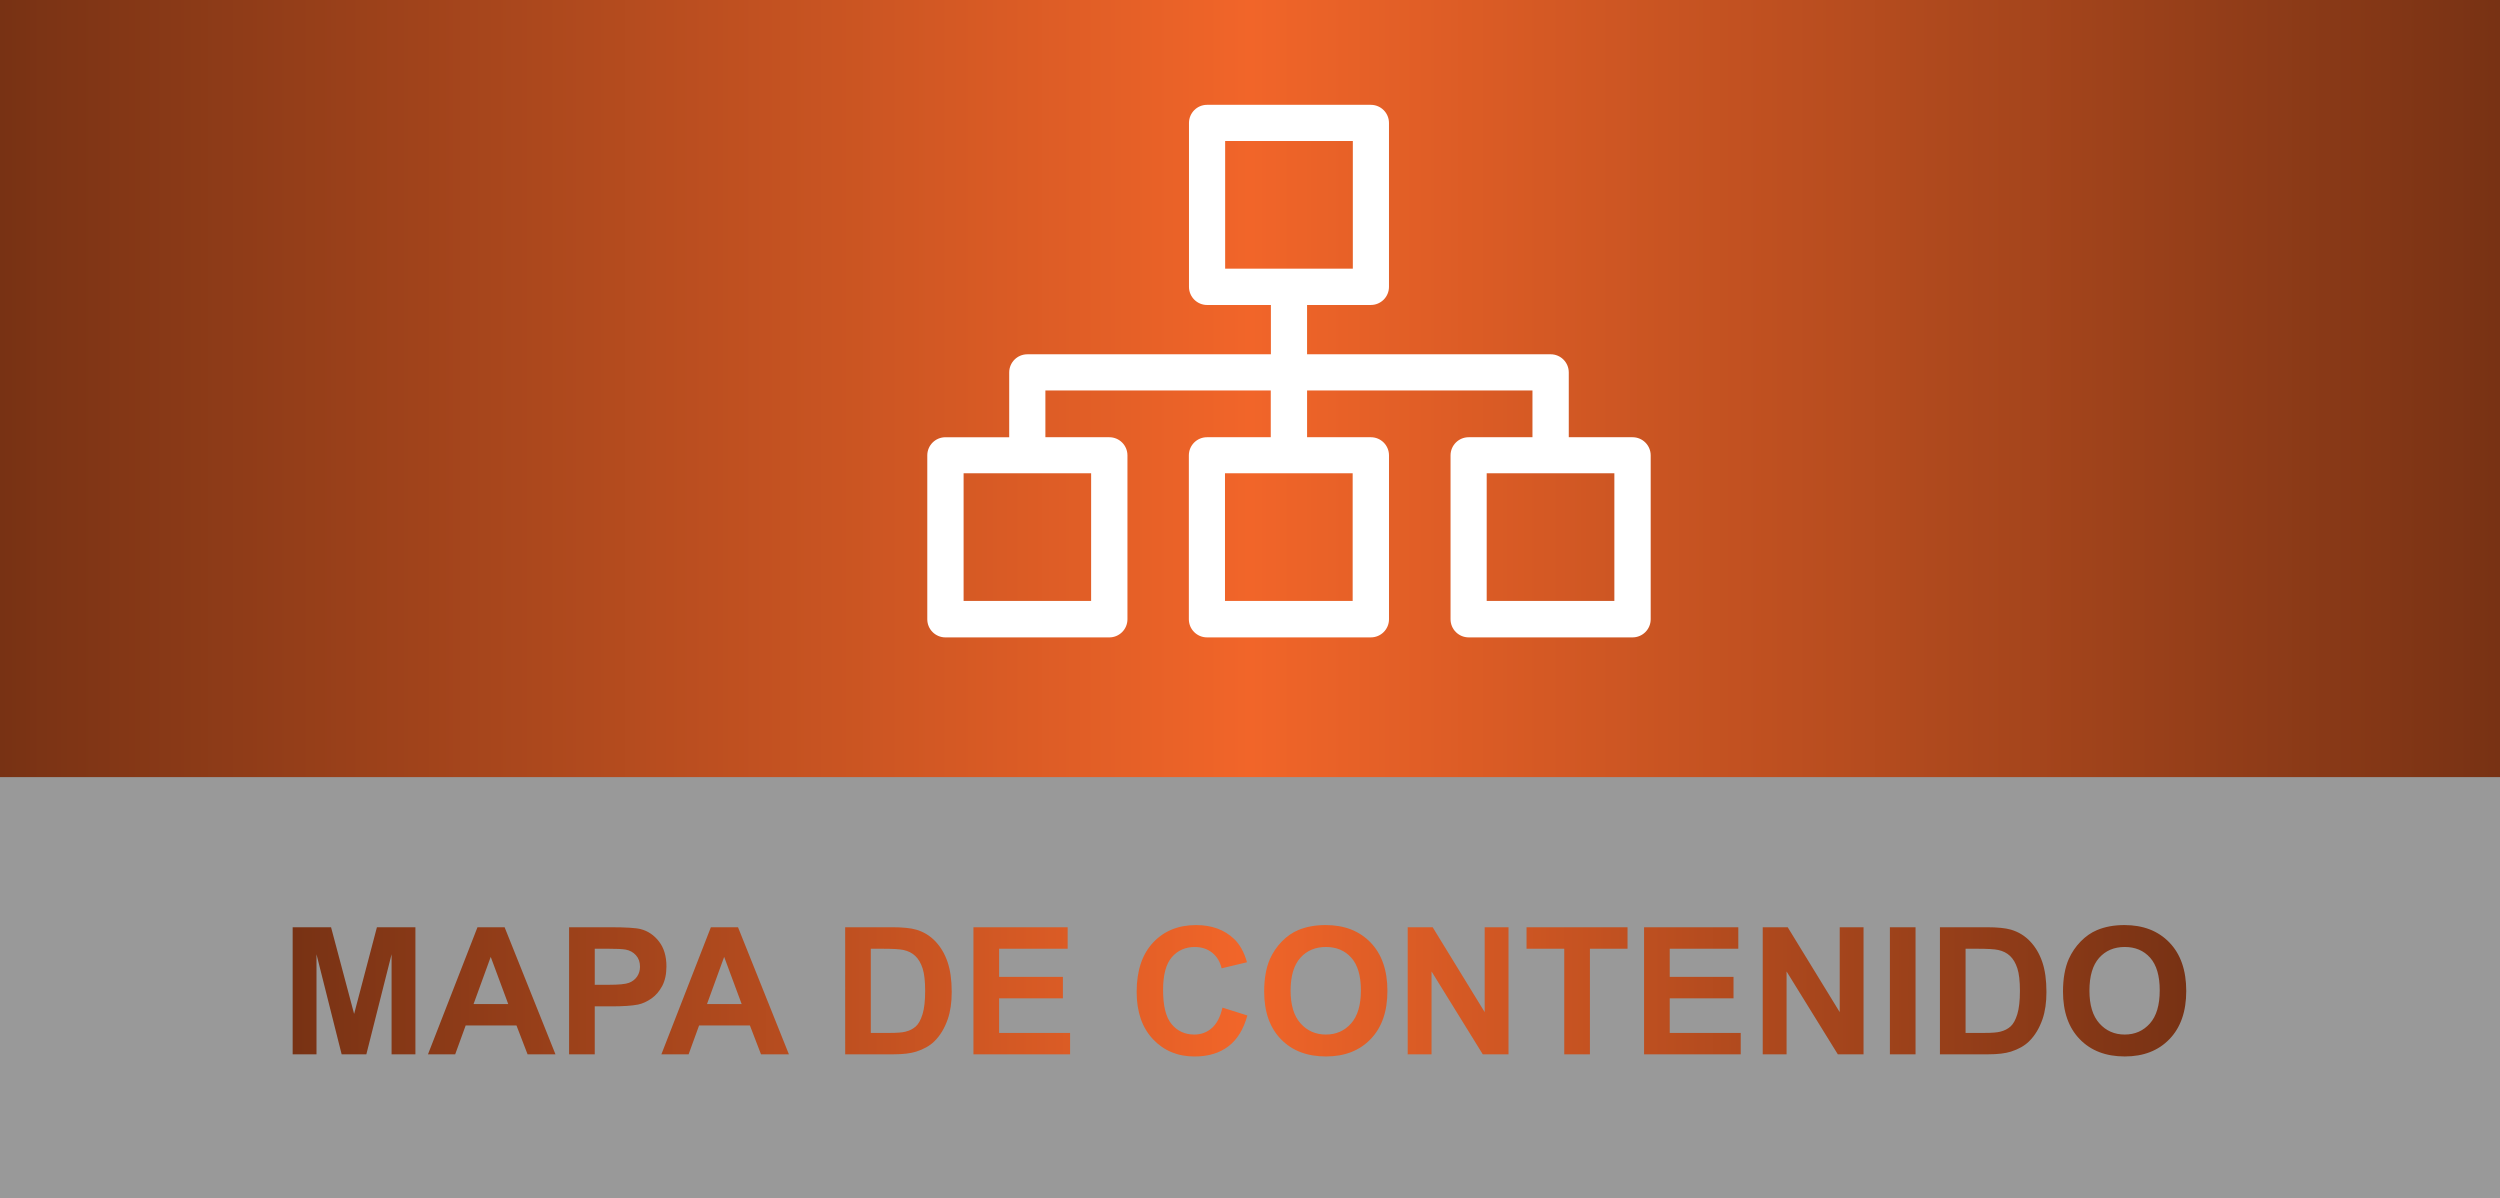<?xml version="1.0" encoding="utf-8"?>
<!-- Generator: Adobe Illustrator 17.0.0, SVG Export Plug-In . SVG Version: 6.00 Build 0)  -->
<!DOCTYPE svg PUBLIC "-//W3C//DTD SVG 1.1//EN" "http://www.w3.org/Graphics/SVG/1.1/DTD/svg11.dtd">
<svg version="1.1" id="Capa_1" xmlns:x="http://ns.adobe.com/Extensibility/1.0/" xmlns:i="http://ns.adobe.com/AdobeIllustrator/10.0/" xmlns:graph="http://ns.adobe.com/Graphs/1.0/"
	 xmlns="http://www.w3.org/2000/svg" xmlns:xlink="http://www.w3.org/1999/xlink" x="0px" y="0px" width="154.914px"
	 height="74.254px" viewBox="0 0 154.914 74.254" style="enable-background:new 0 0 154.914 74.254;" xml:space="preserve">
<rect x="0" y="0" width="154.914" height="74.254" fill="#333333" stroke="none"/>
<style type="text/css">
	.st0{opacity:0.5;fill:#FFFFFF;enable-background:new    ;}
	.st1{fill:url(#XMLID_2_);}
	.st2{fill:none;}
	.st3{fill:url(#SVGID_1_);}
	.st4{fill:#FFFFFF;}
</style>
<g>
	<rect id="XMLID_72_" y="0" class="st0" width="154.914" height="74.254"/>
	<linearGradient id="XMLID_2_" gradientUnits="userSpaceOnUse" x1="0" y1="24.077" x2="154.914" y2="24.077">
		<stop  offset="0" style="stop-color:#783214"/>
		<stop  offset="0.5" style="stop-color:#F16529"/>
		<stop  offset="1" style="stop-color:#783214"/>
	</linearGradient>
	<rect id="XMLID_56_" y="0" class="st1" width="154.914" height="48.154"/>
	<rect id="XMLID_330_" x="0" y="57.455" class="st2" width="154.494" height="13.102"/>
	<linearGradient id="SVGID_1_" gradientUnits="userSpaceOnUse" x1="18.135" y1="61.394" x2="135.472" y2="61.394">
		<stop  offset="0" style="stop-color:#783214"/>
		<stop  offset="0.5" style="stop-color:#F16529"/>
		<stop  offset="1" style="stop-color:#783214"/>
	</linearGradient>
	<path class="st3" d="M18.135,65.331v-7.874h2.379l1.429,5.371l1.413-5.371h2.385v7.874h-1.477v-6.198l-1.563,6.198H21.17
		l-1.558-6.198v6.198H18.135z M34.42,65.331h-1.729l-0.688-1.789h-3.147l-0.65,1.789H26.52l3.067-7.874h1.681L34.42,65.331z
		 M31.493,62.216l-1.085-2.922l-1.063,2.922H31.493z M35.264,65.331v-7.874h2.551c0.967,0,1.597,0.039,1.891,0.118
		c0.451,0.118,0.829,0.375,1.133,0.771s0.457,0.907,0.457,1.534c0,0.482-0.088,0.89-0.263,1.219s-0.398,0.588-0.668,0.776
		c-0.271,0.188-0.545,0.313-0.825,0.373c-0.379,0.075-0.929,0.112-1.649,0.112h-1.037v2.971H35.264z M36.854,58.789v2.234h0.87
		c0.626,0,1.045-0.041,1.257-0.124c0.211-0.082,0.377-0.211,0.497-0.387c0.12-0.175,0.18-0.379,0.18-0.611
		c0-0.287-0.084-0.523-0.252-0.709c-0.168-0.187-0.381-0.303-0.639-0.35c-0.19-0.036-0.571-0.054-1.144-0.054L36.854,58.789
		L36.854,58.789z M48.885,65.331h-1.729l-0.688-1.789H43.32l-0.65,1.789h-1.687l3.067-7.874h1.681L48.885,65.331z M45.958,62.216
		l-1.085-2.922l-1.063,2.922H45.958z M52.371,57.457h2.906c0.655,0,1.155,0.05,1.499,0.15c0.462,0.136,0.857,0.378,1.187,0.726
		c0.33,0.347,0.58,0.772,0.752,1.275s0.258,1.123,0.258,1.861c0,0.647-0.081,1.206-0.242,1.676
		c-0.197,0.572-0.478,1.036-0.843,1.391c-0.276,0.269-0.648,0.479-1.117,0.629c-0.351,0.11-0.82,0.166-1.407,0.166h-2.992
		L52.371,57.457L52.371,57.457z M53.96,58.789v5.216h1.187c0.444,0,0.765-0.025,0.961-0.076c0.258-0.064,0.472-0.173,0.642-0.327
		s0.309-0.407,0.417-0.76s0.161-0.834,0.161-1.442s-0.054-1.076-0.161-1.402c-0.107-0.325-0.258-0.58-0.451-0.762
		c-0.193-0.184-0.438-0.307-0.736-0.371c-0.222-0.05-0.657-0.075-1.305-0.075H53.96V58.789z M60.32,65.331v-7.874h5.838v1.332H61.91
		v1.745h3.953v1.327H61.91v2.144h4.399v1.326C66.309,65.331,60.32,65.331,60.32,65.331z M75.751,62.437l1.542,0.488
		c-0.236,0.859-0.629,1.498-1.179,1.915s-1.247,0.626-2.092,0.626c-1.045,0-1.905-0.357-2.578-1.072
		c-0.673-0.714-1.01-1.69-1.01-2.93c0-1.311,0.338-2.328,1.015-3.054c0.677-0.725,1.566-1.087,2.669-1.087
		c0.963,0,1.746,0.284,2.347,0.854c0.358,0.337,0.626,0.82,0.806,1.45l-1.574,0.376c-0.093-0.408-0.288-0.73-0.583-0.967
		c-0.296-0.236-0.655-0.354-1.077-0.354c-0.583,0-1.057,0.21-1.421,0.628c-0.363,0.42-0.545,1.098-0.545,2.036
		c0,0.995,0.179,1.704,0.537,2.127s0.824,0.634,1.396,0.634c0.422,0,0.786-0.135,1.09-0.402
		C75.4,63.435,75.619,63.013,75.751,62.437z M78.335,61.442c0-0.802,0.12-1.476,0.359-2.02c0.18-0.401,0.424-0.761,0.733-1.08
		c0.31-0.318,0.649-0.555,1.018-0.709c0.491-0.207,1.057-0.311,1.697-0.311c1.16,0,2.089,0.359,2.785,1.079s1.045,1.721,1.045,3.003
		c0,1.271-0.346,2.266-1.037,2.983c-0.69,0.718-1.614,1.077-2.771,1.077c-1.171,0-2.102-0.357-2.793-1.072
		C78.681,63.68,78.335,62.695,78.335,61.442z M79.973,61.389c0,0.892,0.206,1.567,0.618,2.027c0.411,0.46,0.935,0.69,1.568,0.69
		s1.153-0.229,1.56-0.685c0.407-0.457,0.61-1.142,0.61-2.055c0-0.902-0.198-1.575-0.594-2.02s-0.921-0.666-1.576-0.666
		s-1.184,0.225-1.585,0.674C80.174,59.805,79.973,60.482,79.973,61.389z M87.229,65.331v-7.874h1.547l3.223,5.259v-5.259h1.477
		v7.874h-1.595l-3.175-5.135v5.135H87.229z M96.93,65.331v-6.542h-2.337v-1.332h6.258v1.332H98.52v6.542H96.93z M101.876,65.331
		v-7.874h5.839v1.332h-4.249v1.745h3.953v1.327h-3.953v2.144h4.399v1.326C107.865,65.331,101.876,65.331,101.876,65.331z
		 M109.229,65.331v-7.874h1.547l3.223,5.259v-5.259h1.477v7.874h-1.595l-3.175-5.135v5.135H109.229z M117.108,65.331v-7.874h1.59
		v7.874H117.108z M120.208,57.457h2.905c0.655,0,1.155,0.05,1.499,0.15c0.462,0.136,0.857,0.378,1.187,0.726
		c0.33,0.347,0.58,0.772,0.752,1.275s0.258,1.123,0.258,1.861c0,0.647-0.08,1.206-0.241,1.676c-0.197,0.572-0.479,1.036-0.844,1.391
		c-0.275,0.269-0.647,0.479-1.117,0.629c-0.351,0.11-0.819,0.166-1.407,0.166h-2.991v-7.874H120.208z M121.798,58.789v5.216h1.187
		c0.444,0,0.765-0.025,0.962-0.076c0.258-0.064,0.472-0.173,0.642-0.327s0.309-0.407,0.416-0.76s0.161-0.834,0.161-1.442
		s-0.054-1.076-0.161-1.402c-0.107-0.325-0.258-0.58-0.451-0.762c-0.193-0.184-0.438-0.307-0.735-0.371
		c-0.223-0.05-0.657-0.075-1.306-0.075h-0.715V58.789z M127.835,61.442c0-0.802,0.12-1.476,0.359-2.02
		c0.18-0.401,0.424-0.761,0.733-1.08c0.31-0.318,0.649-0.555,1.018-0.709c0.491-0.207,1.057-0.311,1.697-0.311
		c1.16,0,2.089,0.359,2.785,1.079s1.045,1.721,1.045,3.003c0,1.271-0.346,2.266-1.037,2.983c-0.69,0.718-1.614,1.077-2.771,1.077
		c-1.171,0-2.102-0.357-2.793-1.072C128.181,63.68,127.835,62.695,127.835,61.442z M129.473,61.389c0,0.892,0.206,1.567,0.618,2.027
		c0.411,0.46,0.935,0.69,1.568,0.69s1.153-0.229,1.56-0.685c0.407-0.457,0.61-1.142,0.61-2.055c0-0.902-0.198-1.575-0.594-2.02
		s-0.921-0.666-1.576-0.666s-1.184,0.225-1.585,0.674C129.674,59.805,129.473,60.482,129.473,61.389z"/>
	<g id="XMLID_386_">
		<path id="XMLID_387_" class="st4" d="M73.676,7.621v10.153c0,0.622,0.503,1.125,1.125,1.125h3.951v3.055H63.661
			c-0.622,0-1.125,0.503-1.125,1.125v4.015h-3.951c-0.622,0-1.125,0.503-1.125,1.125v10.153c0,0.622,0.503,1.125,1.125,1.125h10.153
			c0.622,0,1.125-0.503,1.125-1.125V28.218c0-0.622-0.503-1.125-1.125-1.125h-3.96v-2.899h13.966v2.899h-3.951
			c-0.622,0-1.125,0.503-1.125,1.125v10.153c0,0.622,0.503,1.125,1.125,1.125h10.152c0.622,0,1.125-0.503,1.125-1.125V28.218
			c0-0.622-0.503-1.125-1.125-1.125h-3.951v-2.899H94.96v2.899h-3.951c-0.622,0-1.125,0.503-1.125,1.125v10.153
			c0,0.622,0.503,1.125,1.125,1.125h10.152c0.622,0,1.125-0.503,1.125-1.125V28.218c0-0.622-0.503-1.125-1.125-1.125H97.21v-4.015
			c0-0.622-0.503-1.125-1.125-1.125H80.993v-3.055h3.951c0.622,0,1.125-0.503,1.125-1.125V7.621c0-0.622-0.503-1.125-1.125-1.125
			H74.792C74.179,6.496,73.676,6.998,73.676,7.621L73.676,7.621z M67.612,37.236H59.71v-7.911h7.903L67.612,37.236L67.612,37.236z
			 M83.819,37.236h-7.912v-7.911h7.912V37.236z M100.027,37.236h-7.903v-7.911h7.911v7.911H100.027z M75.917,8.737h7.912v7.911
			h-7.912V8.737z"/>
	</g>
</g>
</svg>
